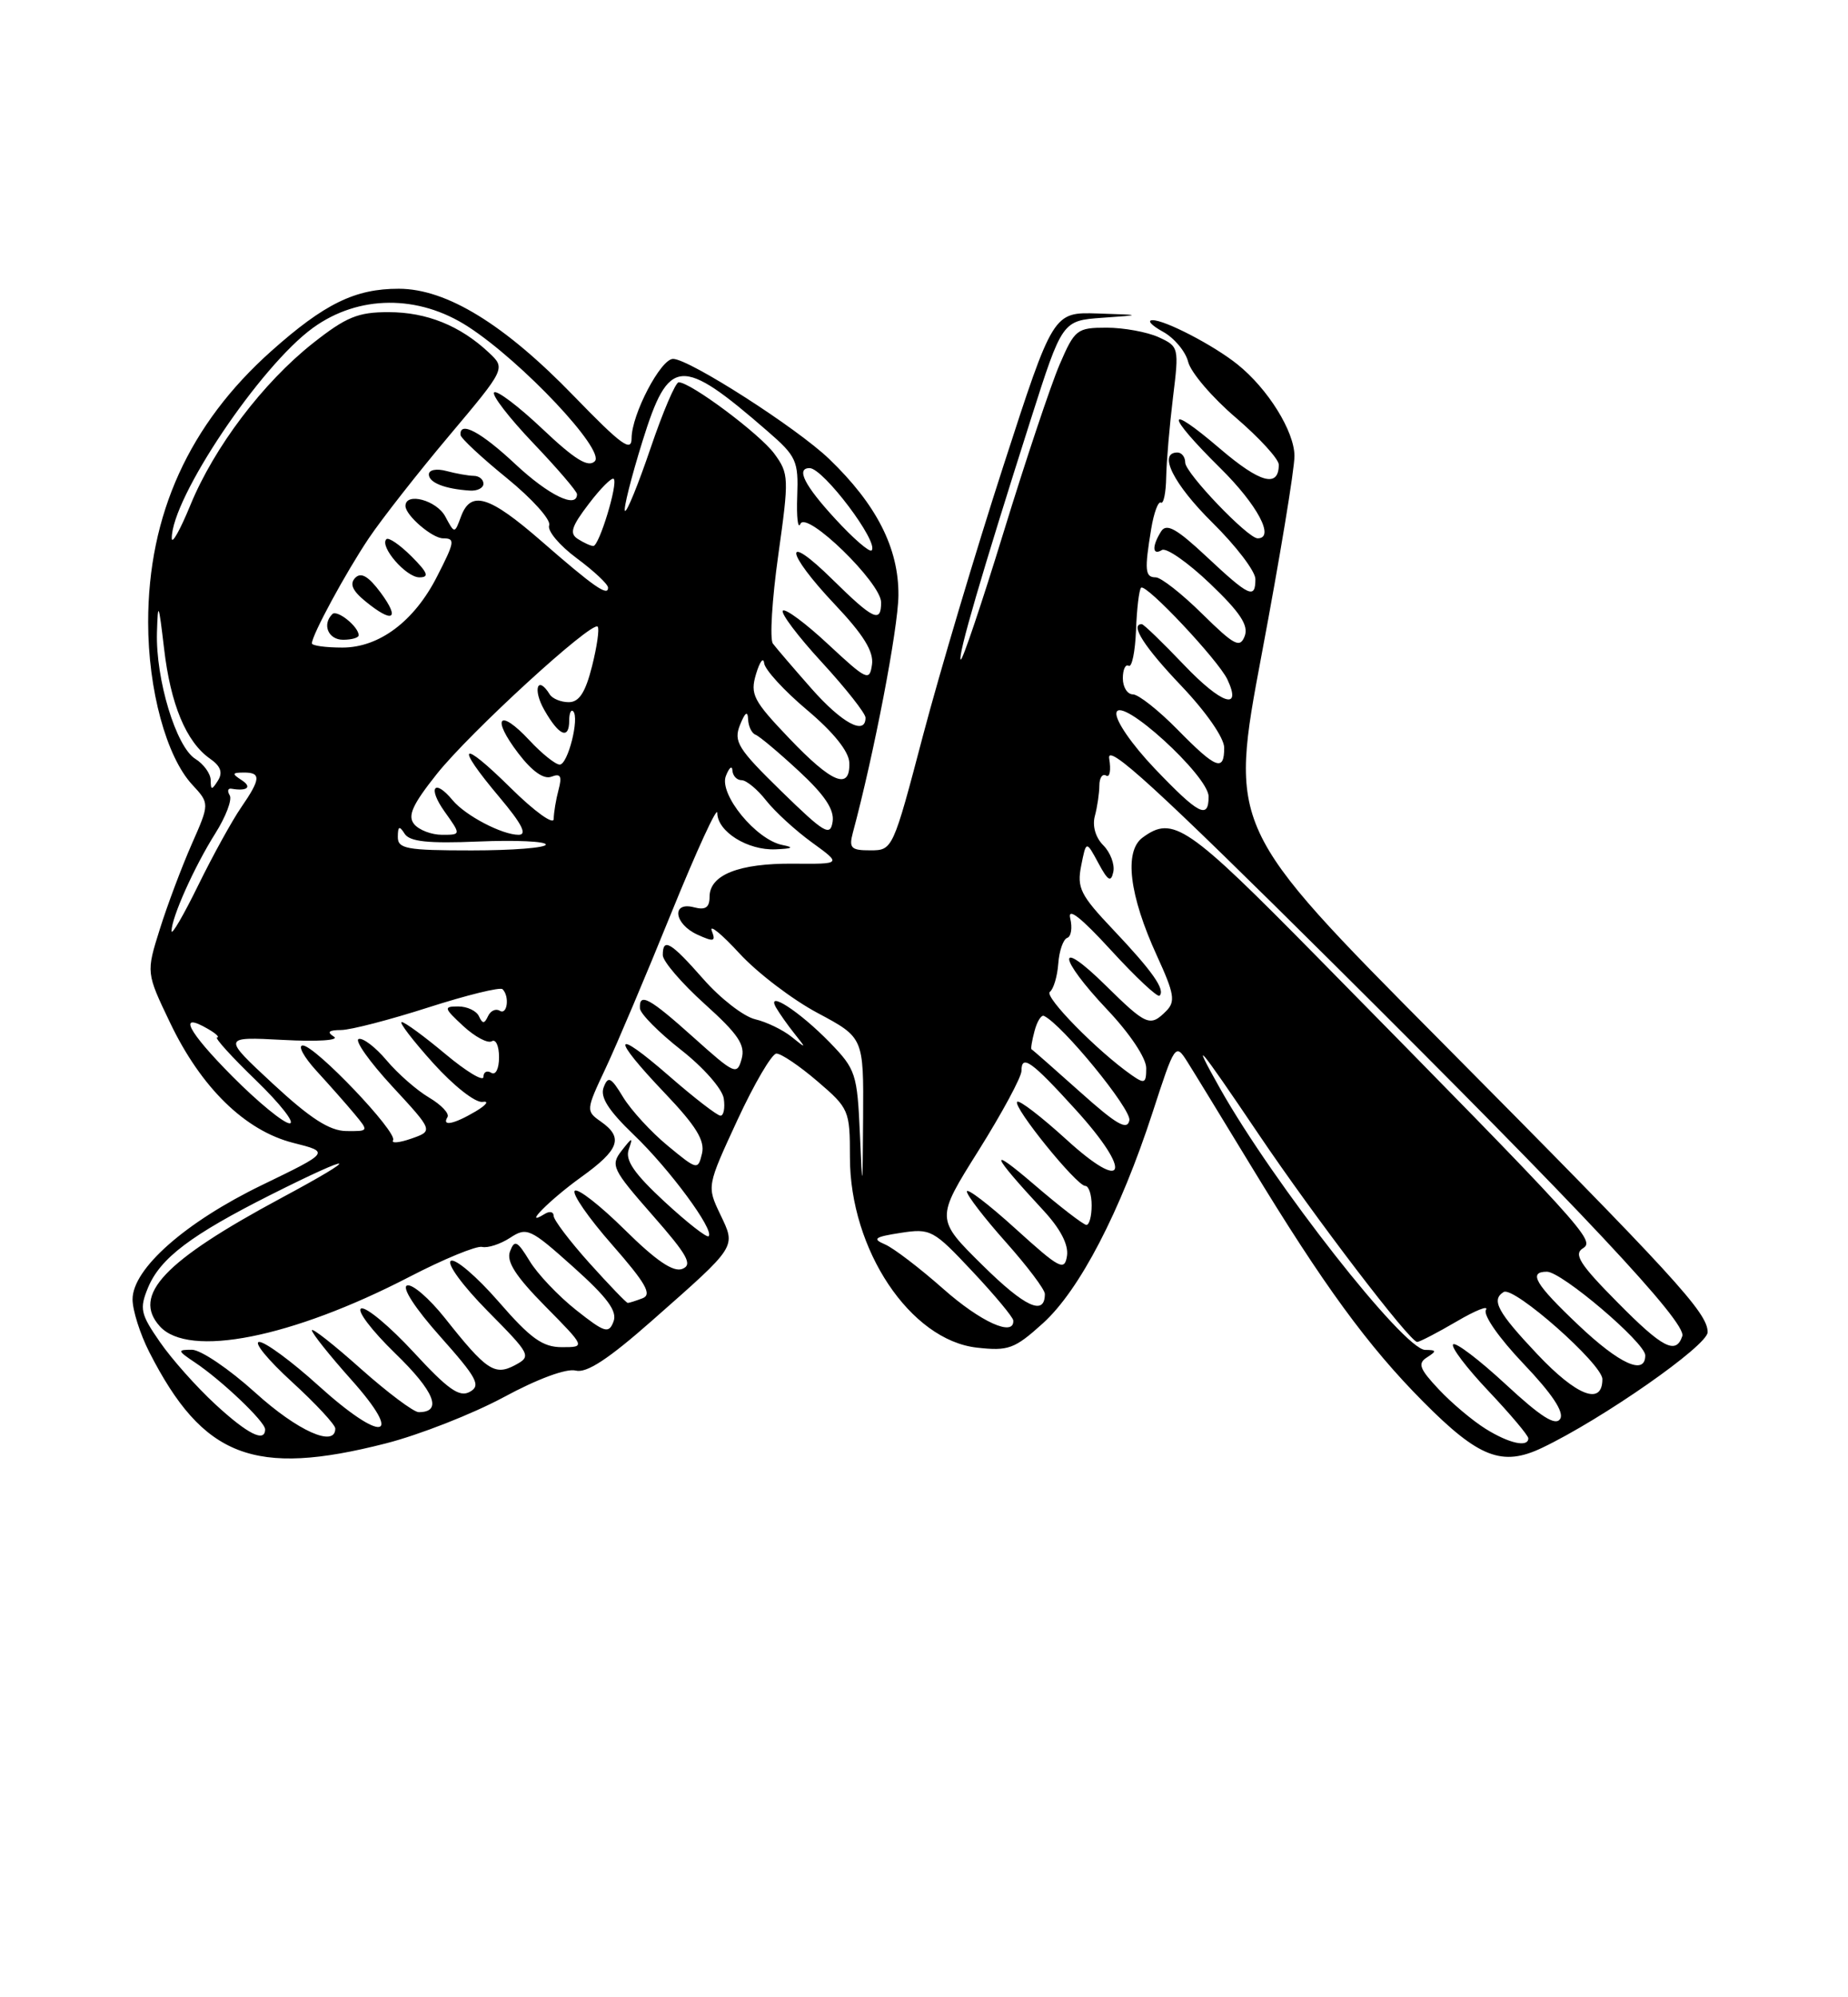 <?xml version="1.0" encoding="UTF-8" standalone="no"?>
<!DOCTYPE svg PUBLIC "-//W3C//DTD SVG 1.1//EN" "http://www.w3.org/Graphics/SVG/1.1/DTD/svg11.dtd" >
<svg xmlns="http://www.w3.org/2000/svg" xmlns:xlink="http://www.w3.org/1999/xlink" version="1.1" viewBox="0 0 237 256">
 <g >
 <path fill="currentColor"
d=" M 49.50 185.00 C 53.80 183.90 60.60 181.23 64.60 179.08 C 68.92 176.74 72.66 175.36 73.83 175.67 C 75.23 176.03 78.00 174.22 83.64 169.25 C 94.62 159.57 94.40 159.91 92.36 155.63 C 90.65 152.04 90.65 152.04 94.57 143.56 C 96.73 138.90 98.98 135.06 99.57 135.04 C 100.16 135.02 102.52 136.61 104.82 138.58 C 108.89 142.06 109.00 142.32 109.00 148.33 C 109.00 160.18 116.74 171.77 125.29 172.73 C 129.33 173.18 130.11 172.90 133.76 169.60 C 138.45 165.36 143.67 155.32 147.82 142.57 C 150.67 133.80 150.75 133.69 152.26 136.07 C 153.11 137.41 156.78 143.42 160.43 149.42 C 169.74 164.74 175.43 172.53 182.55 179.69 C 189.66 186.85 192.66 188.01 197.77 185.57 C 205.51 181.88 218.99 172.47 219.00 170.75 C 219.00 168.26 214.92 163.81 184.63 133.30 C 157.62 106.11 157.62 106.11 161.82 83.80 C 164.13 71.54 166.02 60.12 166.01 58.44 C 166.00 55.29 162.61 49.84 158.72 46.72 C 155.68 44.27 149.36 40.99 147.79 41.04 C 147.08 41.06 147.69 41.72 149.13 42.51 C 150.58 43.30 152.05 45.05 152.38 46.39 C 152.72 47.74 155.47 50.96 158.50 53.54 C 161.52 56.13 164.00 58.84 164.00 59.56 C 164.00 62.56 161.61 61.91 156.46 57.51 C 149.40 51.47 149.42 53.01 156.50 60.00 C 161.27 64.71 163.55 69.00 161.29 69.00 C 160.02 69.00 152.00 60.62 152.00 59.29 C 152.00 58.58 151.55 58.00 151.00 58.00 C 148.46 58.00 150.49 62.05 155.50 67.00 C 158.53 69.99 161.00 73.23 161.00 74.22 C 161.00 76.84 160.22 76.48 154.75 71.36 C 150.88 67.74 149.60 67.03 148.91 68.11 C 147.72 69.99 147.77 71.26 149.01 70.50 C 149.56 70.15 152.34 72.09 155.17 74.79 C 159.05 78.49 160.15 80.16 159.63 81.53 C 159.02 83.11 158.31 82.74 154.18 78.68 C 151.57 76.10 148.88 74.00 148.22 74.00 C 146.84 74.00 146.76 73.09 147.64 67.77 C 147.98 65.72 148.54 64.21 148.88 64.42 C 149.22 64.64 149.53 63.16 149.56 61.15 C 149.60 59.14 149.99 54.56 150.43 50.96 C 151.22 44.53 151.19 44.41 148.57 43.21 C 147.10 42.55 144.11 42.00 141.92 42.00 C 138.11 42.00 137.83 42.22 135.88 46.75 C 134.76 49.36 131.53 59.02 128.71 68.21 C 125.89 77.40 123.41 84.75 123.21 84.54 C 122.80 84.13 125.86 73.64 132.18 53.80 C 136.23 41.10 136.23 41.10 141.37 40.73 C 146.50 40.37 146.50 40.37 140.79 40.18 C 135.07 40.00 135.07 40.00 128.67 59.75 C 125.15 70.61 120.52 86.14 118.38 94.24 C 114.52 108.90 114.48 108.99 111.63 108.99 C 109.15 109.00 108.85 108.70 109.37 106.75 C 112.09 96.65 115.18 80.57 115.22 76.31 C 115.27 70.27 112.42 64.67 106.33 58.82 C 102.18 54.84 88.38 46.00 86.32 46.00 C 84.73 46.00 81.00 53.13 81.00 56.17 C 81.00 58.01 79.68 57.04 73.63 50.80 C 64.70 41.57 57.28 37.02 51.15 37.01 C 45.55 37.00 41.61 38.92 34.78 45.01 C 24.26 54.39 19.00 65.96 19.00 79.75 C 19.00 88.41 21.33 96.98 24.65 100.57 C 26.89 102.99 26.89 102.99 24.57 108.24 C 23.30 111.14 21.46 116.01 20.50 119.08 C 18.74 124.67 18.74 124.67 21.81 131.08 C 25.79 139.41 31.43 144.91 37.59 146.48 C 42.32 147.67 42.32 147.67 33.60 151.89 C 23.77 156.65 17.00 162.62 17.00 166.54 C 17.00 167.94 17.96 170.97 19.14 173.29 C 26.03 186.80 32.57 189.33 49.50 185.00 Z  M 190.50 183.12 C 188.85 182.09 186.16 179.83 184.52 178.08 C 182.03 175.43 181.78 174.75 183.02 173.97 C 184.27 173.17 184.24 173.03 182.77 173.02 C 180.04 172.99 163.33 151.70 156.46 139.50 C 152.57 132.59 153.66 133.89 161.41 145.37 C 168.60 156.02 180.80 172.00 181.75 172.00 C 182.06 172.00 184.34 170.82 186.80 169.38 C 189.25 167.94 190.95 167.27 190.57 167.89 C 190.17 168.53 192.24 171.49 195.38 174.79 C 199.05 178.64 200.62 181.00 200.09 181.86 C 199.50 182.81 197.62 181.62 193.11 177.44 C 189.72 174.30 186.68 171.99 186.36 172.31 C 186.04 172.63 188.08 175.32 190.89 178.29 C 193.70 181.26 196.00 183.99 196.00 184.35 C 196.00 185.56 193.52 185.01 190.50 183.12 Z  M 27.61 179.99 C 25.22 177.79 22.02 174.20 20.51 172.01 C 18.02 168.42 17.87 167.74 18.98 165.05 C 20.55 161.26 24.47 158.30 34.74 153.13 C 45.77 147.59 46.62 147.90 36.00 153.59 C 21.05 161.62 16.89 166.01 20.50 170.00 C 24.20 174.09 37.41 171.47 52.50 163.66 C 56.90 161.38 61.10 159.65 61.83 159.82 C 62.56 159.99 64.18 159.46 65.42 158.65 C 67.56 157.25 67.99 157.44 73.52 162.39 C 77.91 166.32 79.19 168.06 78.68 169.39 C 78.07 170.98 77.56 170.82 73.87 167.90 C 71.60 166.10 68.92 163.28 67.92 161.62 C 66.34 159.03 65.99 158.86 65.41 160.39 C 64.91 161.68 66.12 163.57 69.91 167.41 C 75.10 172.67 75.10 172.67 72.06 172.67 C 69.59 172.67 68.04 171.56 63.93 166.82 C 61.13 163.61 58.38 161.26 57.82 161.61 C 57.26 161.96 59.35 164.81 62.52 168.02 C 68.08 173.64 68.18 173.83 66.06 174.97 C 63.44 176.37 62.37 175.65 57.05 168.93 C 55.05 166.42 52.88 164.54 52.21 164.76 C 51.49 165.00 53.23 167.69 56.46 171.31 C 61.18 176.61 61.71 177.59 60.26 178.39 C 58.93 179.14 57.46 178.10 53.05 173.32 C 50.00 170.02 46.97 167.49 46.33 167.71 C 45.69 167.93 47.65 170.52 50.69 173.47 C 55.74 178.36 56.80 181.01 53.69 181.00 C 53.04 180.99 49.69 178.48 46.25 175.42 C 42.81 172.35 40.00 170.14 40.00 170.51 C 40.00 170.88 42.27 173.73 45.05 176.84 C 51.93 184.54 49.07 185.04 40.82 177.58 C 37.43 174.51 34.02 172.00 33.25 172.00 C 32.47 172.00 34.35 174.30 37.42 177.10 C 40.49 179.91 43.00 182.61 43.00 183.10 C 43.00 185.58 38.16 183.41 32.74 178.50 C 29.39 175.47 25.74 173.00 24.61 173.00 C 22.71 173.00 22.74 173.12 25.03 174.65 C 28.45 176.94 34.00 182.22 34.00 183.20 C 34.00 184.94 31.76 183.82 27.61 179.99 Z  M 197.18 173.60 C 192.06 168.18 191.20 166.61 192.84 165.60 C 194.13 164.80 205.50 174.84 205.50 176.77 C 205.50 180.19 202.24 178.95 197.18 173.60 Z  M 202.44 169.85 C 196.88 164.59 195.94 163.00 198.39 163.00 C 200.28 163.00 211.00 172.11 211.00 173.72 C 211.00 176.33 207.73 174.86 202.44 169.85 Z  M 207.48 166.97 C 202.62 162.07 201.78 160.76 203.00 160.00 C 204.61 158.99 203.54 157.81 169.02 122.75 C 152.27 105.74 150.44 104.49 146.54 107.35 C 144.13 109.11 144.81 114.73 148.38 122.52 C 150.61 127.39 150.77 128.37 149.56 129.59 C 147.49 131.65 147.04 131.46 141.78 126.29 C 135.43 120.03 135.62 122.66 142.00 129.41 C 144.90 132.47 147.00 135.62 147.00 136.90 C 147.00 138.86 146.79 138.96 145.13 137.80 C 140.76 134.75 133.85 127.71 134.64 127.13 C 135.11 126.78 135.60 125.15 135.72 123.51 C 135.84 121.86 136.36 120.38 136.87 120.21 C 137.37 120.04 137.55 118.91 137.25 117.70 C 136.90 116.23 138.64 117.60 142.48 121.79 C 145.65 125.25 148.46 127.88 148.71 127.62 C 149.47 126.86 147.80 124.48 142.76 119.16 C 138.55 114.72 138.09 113.80 138.66 110.95 C 139.30 107.73 139.30 107.73 140.86 110.62 C 142.09 112.91 142.48 113.14 142.78 111.75 C 142.98 110.79 142.40 109.26 141.50 108.35 C 140.50 107.36 140.07 105.86 140.41 104.60 C 140.72 103.45 140.98 101.69 140.99 100.69 C 140.99 99.70 141.38 99.12 141.86 99.41 C 142.33 99.70 142.50 98.72 142.25 97.22 C 141.88 95.11 148.30 100.97 170.98 123.50 C 202.97 155.28 216.33 169.52 215.75 171.25 C 214.94 173.67 213.23 172.79 207.48 166.97 Z  M 120.95 165.18 C 117.95 162.53 114.60 159.97 113.50 159.50 C 111.82 158.78 112.15 158.54 115.50 158.02 C 119.35 157.43 119.70 157.62 124.70 162.95 C 127.57 166.00 129.93 168.84 129.95 169.25 C 130.09 171.40 125.77 169.45 120.95 165.18 Z  M 126.01 162.17 C 119.99 156.23 119.99 156.23 125.50 147.46 C 128.52 142.64 131.00 138.05 131.00 137.26 C 131.00 135.08 132.28 135.99 137.95 142.23 C 145.31 150.32 144.42 153.06 136.72 146.02 C 133.53 143.12 130.71 140.95 130.45 141.22 C 129.84 141.83 138.07 152.00 139.18 152.00 C 139.63 152.00 140.00 153.12 140.00 154.50 C 140.00 155.88 139.70 157.00 139.33 157.00 C 138.96 157.00 135.92 154.66 132.58 151.79 C 126.63 146.70 127.06 147.86 133.80 155.13 C 135.99 157.49 137.05 159.53 136.84 160.96 C 136.53 162.96 135.91 162.63 130.25 157.50 C 126.81 154.38 124.00 152.23 124.00 152.72 C 124.00 153.20 126.25 156.13 129.00 159.21 C 131.75 162.30 134.00 165.28 134.00 165.85 C 134.00 168.72 131.45 167.54 126.01 162.17 Z  M 75.59 161.89 C 73.07 159.08 71.00 156.36 71.00 155.83 C 71.00 155.31 70.48 155.20 69.85 155.60 C 66.87 157.43 70.54 153.74 74.54 150.87 C 79.45 147.34 79.99 145.81 77.05 143.75 C 75.13 142.40 75.14 142.29 77.66 136.94 C 79.07 133.95 82.87 124.97 86.10 117.00 C 89.34 109.03 91.99 103.26 91.99 104.19 C 92.00 106.59 95.90 109.02 99.47 108.86 C 101.64 108.77 101.89 108.61 100.36 108.31 C 96.97 107.65 92.18 101.80 93.09 99.46 C 93.51 98.38 93.89 98.06 93.93 98.75 C 93.97 99.44 94.50 100.00 95.11 100.00 C 95.71 100.00 97.14 101.17 98.26 102.61 C 99.39 104.04 102.03 106.46 104.13 107.98 C 107.95 110.75 107.95 110.75 101.73 110.70 C 94.78 110.64 91.00 112.13 91.00 114.94 C 91.00 116.32 90.47 116.68 89.00 116.29 C 86.07 115.52 86.44 118.43 89.45 119.80 C 91.56 120.76 91.82 120.68 91.28 119.30 C 90.94 118.41 92.54 119.71 94.83 122.20 C 97.12 124.69 101.64 128.13 104.88 129.85 C 110.76 132.99 110.76 132.99 110.69 143.24 C 110.63 152.73 110.60 152.89 110.28 145.37 C 109.94 137.63 109.75 137.05 106.43 133.63 C 102.56 129.65 98.19 126.81 99.53 129.15 C 99.96 129.89 101.02 131.40 101.90 132.50 C 103.44 134.43 103.43 134.44 101.50 132.88 C 100.40 132.00 98.30 130.98 96.84 130.64 C 95.37 130.29 92.39 127.98 90.21 125.50 C 86.01 120.73 85.00 120.13 85.00 122.42 C 85.00 123.20 87.41 126.01 90.36 128.67 C 94.68 132.56 95.61 133.93 95.11 135.73 C 94.53 137.84 94.22 137.70 89.00 133.02 C 83.26 127.87 81.95 127.16 82.07 129.25 C 82.12 129.94 84.48 132.32 87.32 134.55 C 90.21 136.81 92.64 139.57 92.82 140.80 C 93.00 142.01 92.81 143.00 92.40 143.00 C 91.99 143.00 89.03 140.72 85.83 137.93 C 78.57 131.61 78.27 132.78 85.28 140.13 C 89.28 144.33 90.42 146.19 90.03 147.85 C 89.51 150.00 89.42 149.98 85.63 146.85 C 83.50 145.10 80.94 142.30 79.92 140.64 C 78.36 138.06 77.99 137.87 77.42 139.36 C 76.93 140.61 78.02 142.32 81.30 145.47 C 85.88 149.85 91.65 157.68 90.88 158.45 C 90.65 158.68 88.11 156.69 85.23 154.03 C 81.34 150.43 80.15 148.71 80.63 147.34 C 81.20 145.71 81.10 145.72 79.72 147.49 C 78.27 149.36 78.51 149.86 83.67 155.74 C 88.18 160.87 88.87 162.11 87.50 162.64 C 86.34 163.09 84.13 161.58 80.11 157.61 C 76.96 154.50 74.08 152.25 73.71 152.63 C 73.33 153.00 75.49 156.12 78.51 159.55 C 82.82 164.47 83.65 165.92 82.41 166.40 C 81.55 166.73 80.69 167.00 80.51 167.00 C 80.33 167.00 78.12 164.70 75.59 161.89 Z  M 50.41 146.15 C 51.03 145.14 40.41 134.00 38.83 134.00 C 38.16 134.00 38.95 135.46 40.58 137.25 C 42.22 139.04 44.41 141.51 45.44 142.75 C 47.31 145.00 47.31 145.00 44.40 144.97 C 42.26 144.94 39.79 143.35 35.00 138.91 C 28.50 132.88 28.50 132.88 36.32 133.29 C 40.75 133.53 43.57 133.34 42.82 132.87 C 41.88 132.27 42.15 132.03 43.75 132.02 C 44.99 132.01 50.03 130.70 54.95 129.12 C 59.88 127.54 64.15 126.49 64.45 126.79 C 65.38 127.71 65.06 130.15 64.09 129.55 C 63.58 129.24 62.91 129.55 62.59 130.24 C 62.12 131.25 61.88 131.25 61.42 130.25 C 61.10 129.56 59.91 129.00 58.77 129.00 C 56.86 129.00 56.91 129.19 59.42 131.52 C 60.92 132.90 62.56 133.77 63.07 133.46 C 63.58 133.14 64.00 134.06 64.00 135.50 C 64.00 136.99 63.57 137.85 63.00 137.50 C 62.45 137.16 62.00 137.40 62.00 138.03 C 62.00 138.67 59.80 137.34 57.11 135.09 C 54.42 132.84 51.91 131.00 51.52 131.00 C 51.13 131.00 52.94 133.36 55.54 136.25 C 58.19 139.19 60.98 141.38 61.89 141.23 C 62.77 141.08 62.38 141.63 61.00 142.45 C 58.21 144.10 56.62 144.42 57.39 143.18 C 57.66 142.73 56.60 141.61 55.03 140.68 C 53.45 139.75 51.00 137.60 49.58 135.91 C 48.16 134.22 46.54 132.99 46.00 133.17 C 45.45 133.35 47.38 136.08 50.29 139.23 C 55.58 144.95 55.58 144.95 52.75 145.94 C 51.20 146.48 50.15 146.57 50.41 146.15 Z  M 138.50 139.94 C 135.20 136.99 132.41 134.54 132.29 134.49 C 132.17 134.45 132.34 133.40 132.67 132.17 C 132.99 130.93 133.54 130.05 133.88 130.21 C 136.21 131.29 145.11 142.17 144.84 143.59 C 144.57 144.94 143.20 144.15 138.50 139.94 Z  M 29.79 137.95 C 24.06 132.18 22.72 129.58 26.67 131.88 C 27.68 132.46 28.20 132.95 27.84 132.97 C 27.47 132.99 29.72 135.47 32.84 138.48 C 35.95 141.49 37.89 143.97 37.15 143.98 C 36.41 143.99 33.10 141.28 29.79 137.95 Z  M 22.00 119.34 C 22.00 117.60 24.91 111.11 27.60 106.84 C 28.96 104.69 29.80 102.48 29.46 101.94 C 29.13 101.39 29.22 101.01 29.68 101.09 C 31.70 101.44 32.37 100.89 31.00 100.00 C 29.72 99.17 29.75 99.03 31.25 99.02 C 33.51 99.00 33.45 99.83 30.92 103.50 C 29.78 105.15 27.30 109.64 25.42 113.47 C 23.54 117.31 22.00 119.95 22.00 119.34 Z  M 51.02 107.25 C 51.03 105.89 51.22 105.80 51.89 106.86 C 52.54 107.88 54.89 108.13 61.38 107.86 C 66.12 107.66 70.00 107.84 70.00 108.25 C 70.00 108.66 65.72 109.00 60.50 109.00 C 52.11 109.00 51.00 108.79 51.02 107.25 Z  M 53.12 105.64 C 52.24 104.58 52.88 103.15 56.03 99.19 C 60.29 93.85 75.89 79.56 76.65 80.32 C 76.89 80.56 76.57 82.84 75.93 85.38 C 75.08 88.76 74.27 90.00 72.94 90.00 C 71.94 90.00 70.84 89.55 70.50 89.00 C 68.94 86.48 68.29 88.34 69.80 90.99 C 71.69 94.32 73.00 94.87 73.00 92.33 C 73.00 91.42 73.23 90.89 73.51 91.17 C 74.34 92.01 72.83 98.00 71.78 98.00 C 71.24 98.00 69.48 96.59 67.87 94.86 C 64.00 90.72 62.97 91.96 66.46 96.54 C 68.23 98.86 69.74 99.93 70.72 99.55 C 71.90 99.10 72.10 99.48 71.63 101.24 C 71.30 102.48 71.02 104.16 71.01 104.97 C 71.01 105.78 68.56 104.02 65.50 101.00 C 59.05 94.63 58.25 95.29 64.06 102.19 C 66.93 105.60 67.65 107.00 66.51 107.00 C 64.39 107.00 59.69 104.54 58.05 102.57 C 55.70 99.73 54.82 100.93 57.00 104.00 C 59.14 107.00 59.14 107.00 56.69 107.00 C 55.35 107.00 53.74 106.39 53.12 105.64 Z  M 100.19 101.40 C 94.62 95.96 94.05 95.05 94.91 92.90 C 95.55 91.31 95.89 91.06 95.94 92.17 C 95.97 93.08 96.40 93.98 96.89 94.17 C 97.38 94.35 99.88 96.45 102.45 98.83 C 105.78 101.91 107.02 103.78 106.78 105.33 C 106.48 107.25 105.73 106.80 100.19 101.40 Z  M 148.09 98.51 C 145.12 95.39 142.99 92.29 143.18 91.35 C 143.62 89.09 155.00 99.44 155.00 102.10 C 155.00 105.07 153.73 104.41 148.09 98.51 Z  M 27.02 99.99 C 27.01 99.16 26.12 97.93 25.04 97.26 C 22.58 95.72 19.96 87.07 20.13 81.07 C 20.25 77.02 20.35 77.25 21.04 83.11 C 21.87 90.29 23.88 95.10 26.93 97.24 C 28.30 98.19 28.60 99.02 27.95 100.05 C 27.16 101.30 27.03 101.30 27.02 99.99 Z  M 101.22 94.64 C 96.59 89.79 96.18 89.00 96.96 86.39 C 97.44 84.80 97.90 84.17 98.00 85.00 C 98.09 85.83 100.56 88.53 103.50 91.00 C 106.90 93.86 108.87 96.32 108.92 97.75 C 109.05 101.34 106.72 100.40 101.22 94.64 Z  M 151.00 93.50 C 148.57 91.03 146.00 89.00 145.29 89.00 C 144.58 89.00 144.00 88.07 144.00 86.94 C 144.00 85.81 144.34 85.09 144.75 85.34 C 145.16 85.58 145.58 83.54 145.69 80.79 C 145.79 78.04 146.08 75.59 146.34 75.33 C 146.94 74.73 156.23 84.60 157.41 87.09 C 159.32 91.15 156.65 90.26 151.86 85.24 C 149.11 82.36 146.67 80.00 146.43 80.00 C 144.87 80.00 146.76 82.94 151.50 87.91 C 154.69 91.26 157.00 94.59 157.00 95.84 C 157.00 98.96 155.96 98.55 151.00 93.50 Z  M 104.06 88.25 C 101.76 85.64 99.53 83.04 99.12 82.49 C 98.70 81.93 99.01 76.83 99.81 71.15 C 101.20 61.25 101.18 60.72 99.31 58.16 C 97.44 55.62 88.58 49.00 87.04 49.00 C 86.63 49.00 85.01 52.80 83.43 57.45 C 81.85 62.09 80.38 65.71 80.15 65.48 C 79.93 65.26 80.94 61.23 82.40 56.54 C 85.78 45.70 87.29 45.59 98.46 55.29 C 102.14 58.48 102.41 59.08 102.24 63.61 C 102.14 66.30 102.33 67.89 102.65 67.15 C 103.41 65.38 113.00 74.70 113.00 77.21 C 113.00 79.90 112.02 79.44 106.78 74.29 C 100.39 67.99 100.64 70.68 107.08 77.49 C 110.74 81.36 112.07 83.51 111.83 85.18 C 111.52 87.36 111.18 87.20 106.23 82.60 C 103.34 79.90 100.71 77.95 100.40 78.27 C 100.09 78.58 102.34 81.57 105.42 84.91 C 108.49 88.25 111.00 91.44 111.00 91.99 C 111.00 94.32 107.98 92.69 104.06 88.25 Z  M 40.00 82.46 C 40.00 81.40 44.32 73.43 47.29 69.00 C 48.95 66.53 53.59 60.61 57.59 55.86 C 64.86 47.22 64.86 47.22 62.68 45.18 C 59.01 41.74 54.72 40.01 49.84 40.01 C 45.91 40.00 44.39 40.63 40.13 43.99 C 33.72 49.06 27.47 57.31 24.42 64.73 C 23.12 67.90 22.04 69.83 22.03 69.00 C 21.99 63.88 33.35 46.93 40.14 42.02 C 45.98 37.79 53.66 37.73 60.05 41.88 C 66.96 46.36 77.67 57.73 76.28 59.12 C 75.44 59.96 73.73 58.92 69.56 54.97 C 66.49 52.07 63.70 49.96 63.37 50.30 C 63.04 50.63 65.29 53.55 68.38 56.79 C 71.47 60.03 74.00 62.98 74.00 63.34 C 74.00 65.25 70.36 63.48 66.10 59.50 C 61.68 55.36 58.92 53.89 59.06 55.75 C 59.09 56.16 61.77 58.66 65.01 61.29 C 68.25 63.93 70.69 66.64 70.43 67.33 C 70.16 68.02 71.75 69.91 73.95 71.54 C 76.15 73.17 77.96 74.86 77.98 75.31 C 78.01 76.51 76.17 75.23 69.39 69.32 C 62.73 63.53 60.38 62.81 59.12 66.21 C 58.30 68.43 58.30 68.43 57.11 66.21 C 55.99 64.11 52.00 63.05 52.00 64.85 C 52.00 66.05 55.43 69.00 56.83 69.00 C 58.40 69.00 58.33 69.44 56.04 73.91 C 53.13 79.63 48.63 83.00 43.92 83.00 C 41.77 83.00 40.00 82.76 40.00 82.46 Z  M 46.00 81.43 C 46.00 80.32 43.23 78.10 42.62 78.71 C 41.28 80.05 42.10 82.00 44.00 82.00 C 45.10 82.00 46.00 81.74 46.00 81.43 Z  M 48.84 75.99 C 47.26 73.86 46.31 73.30 45.56 74.06 C 44.81 74.83 45.19 75.71 46.86 77.07 C 50.37 79.94 51.36 79.41 48.84 75.99 Z  M 52.76 71.30 C 51.27 69.82 49.83 68.83 49.55 69.11 C 48.64 70.03 52.07 74.00 53.78 74.00 C 55.09 74.00 54.87 73.41 52.76 71.30 Z  M 62.00 62.00 C 62.00 61.45 61.44 60.99 60.75 60.99 C 60.06 60.98 58.49 60.70 57.25 60.37 C 55.97 60.03 55.00 60.22 55.00 60.81 C 55.00 61.86 57.04 62.67 60.25 62.88 C 61.21 62.95 62.00 62.55 62.00 62.00 Z  M 107.15 66.54 C 103.18 62.24 102.04 60.00 103.83 60.00 C 105.58 60.00 112.78 69.55 111.78 70.55 C 111.51 70.82 109.43 69.02 107.15 66.54 Z  M 74.12 69.09 C 73.00 68.39 73.27 67.51 75.51 64.58 C 77.03 62.58 78.47 61.14 78.71 61.38 C 79.29 61.95 76.84 70.00 76.09 69.98 C 75.77 69.98 74.88 69.58 74.12 69.09 Z "/>
</g>
</svg>